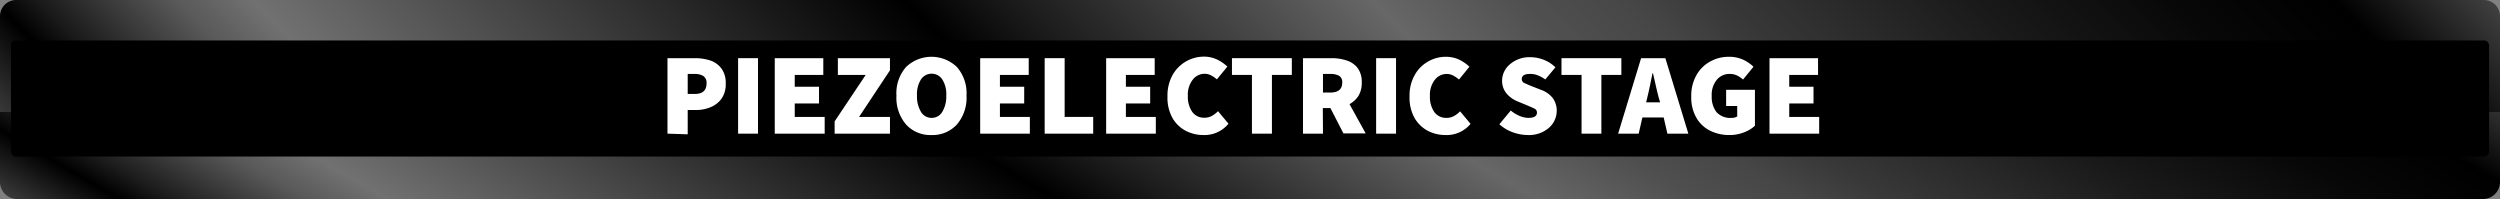 <svg id="Layer_1" data-name="Layer 1" xmlns="http://www.w3.org/2000/svg" xmlns:xlink="http://www.w3.org/1999/xlink" width="309" height="24.6" viewBox="0 0 309 24.6"><rect x="0" y="0" width="309" height="24.6" fill="#808080" stroke="none"/><defs><style>.cls-1{fill:url(#linear-gradient);}.cls-2{fill:url(#linear-gradient-2);}.cls-3{fill:url(#linear-gradient-3);}.cls-4{fill:#fff;}</style><linearGradient id="linear-gradient" x1="113" y1="88.95" x2="195.72" y2="-54.32" gradientUnits="userSpaceOnUse"><stop offset="0" stop-color="#393939"/><stop offset="0.04"/><stop offset="0.06" stop-color="#1d1d1d"/><stop offset="0.11" stop-color="#595959"/><stop offset="0.14" stop-color="#717171"/><stop offset="0.39"/><stop offset="0.43" stop-color="#1a1a1a"/><stop offset="0.53" stop-color="#515151"/><stop offset="0.57" stop-color="#676767"/><stop offset="0.63" stop-color="#4f4f4f"/><stop offset="0.67" stop-color="#464646"/><stop offset="0.7" stop-color="#393939"/><stop offset="0.8" stop-color="#1a1a1a"/><stop offset="0.88" stop-color="#070707"/><stop offset="0.94"/><stop offset="1" stop-color="#404040"/></linearGradient><linearGradient id="linear-gradient-2" x1="74.09" y1="87.92" x2="234.91" y2="-72.9" xlink:href="#linear-gradient"/><linearGradient id="linear-gradient-3" x1="1.36" y1="12.18" x2="307.64" y2="12.18" gradientUnits="userSpaceOnUse"><stop offset="0"/><stop offset="1"/></linearGradient></defs><title>SamplePositioning_Stage_PiezoElectricStage copy</title><path class="cls-1" d="M0,11.09H309a0,0,0,0,1,0,0v11.4a2.11,2.11,0,0,1-2.11,2.11H2.11A2.11,2.11,0,0,1,0,22.49V11.09a0,0,0,0,1,0,0Z"/><path class="cls-2" d="M2,0H307a2,2,0,0,1,2,2V13.84a0,0,0,0,1,0,0H0a0,0,0,0,1,0,0V2A2,2,0,0,1,2,0Z"/><rect class="cls-3" x="1.36" y="5" width="306.29" height="14.35" rx="0.59"/><path class="cls-4" d="M82.5,16.52V7.19h3.42a6,6,0,0,1,1.88.29,2.84,2.84,0,0,1,1.38,1,3,3,0,0,1,.52,1.85,3.09,3.09,0,0,1-.52,1.87,3.17,3.17,0,0,1-1.38,1.06,4.75,4.75,0,0,1-1.82.34H85v3ZM85,11.61h.89q1.44,0,1.44-1.32a1,1,0,0,0-.39-.89,2,2,0,0,0-1.11-.26H85Z"/><path class="cls-4" d="M91.23,16.52V7.19h2.46v9.33Z"/><path class="cls-4" d="M95.76,16.52V7.19h6V9.26H98.23v1.46h3v2.07h-3v1.66h3.7v2.07Z"/><path class="cls-4" d="M103.16,16.52V15L107,9.26h-3.44V7.19H110v1.5l-3.82,5.76H110v2.07Z"/><path class="cls-4" d="M115.15,16.69A4.06,4.06,0,0,1,112,15.4a5.07,5.07,0,0,1-1.2-3.59A4.9,4.9,0,0,1,112,8.27a4.54,4.54,0,0,1,6.26,0,4.9,4.9,0,0,1,1.2,3.54,5.07,5.07,0,0,1-1.2,3.59A4.06,4.06,0,0,1,115.15,16.69Zm0-2.12a1.51,1.51,0,0,0,1.32-.75,3.69,3.69,0,0,0,.49-2,3.44,3.44,0,0,0-.49-2,1.58,1.58,0,0,0-2.64,0,3.44,3.44,0,0,0-.49,2,3.69,3.69,0,0,0,.49,2A1.51,1.51,0,0,0,115.15,14.57Z"/><path class="cls-4" d="M121.15,16.52V7.19h6V9.26h-3.56v1.46h3v2.07h-3v1.66h3.7v2.07Z"/><path class="cls-4" d="M129.12,16.52V7.19h2.47v7.26h3.53v2.07Z"/><path class="cls-4" d="M136.72,16.52V7.19h6V9.26h-3.56v1.46h3v2.07h-3v1.66h3.7v2.07Z"/><path class="cls-4" d="M148.74,16.69a4.73,4.73,0,0,1-2.2-.53,4.08,4.08,0,0,1-1.63-1.59,5.16,5.16,0,0,1-.61-2.64,5.24,5.24,0,0,1,.63-2.66A4.45,4.45,0,0,1,148.8,7a3.75,3.75,0,0,1,1.66.37,4.93,4.93,0,0,1,1.24.86l-1.29,1.58a3.93,3.93,0,0,0-.71-.49,1.8,1.8,0,0,0-.84-.2,1.83,1.83,0,0,0-1.43.72,3,3,0,0,0-.61,2,3.26,3.26,0,0,0,.55,2,1.78,1.78,0,0,0,1.46.71,1.85,1.85,0,0,0,1-.25,3.15,3.15,0,0,0,.72-.56l1.29,1.55A3.83,3.83,0,0,1,148.74,16.69Z"/><path class="cls-4" d="M154.74,16.52V9.26h-2.47V7.19h7.4V9.26h-2.46v7.26Z"/><path class="cls-4" d="M163.52,16.52h-2.47V7.19h3.53a5.79,5.79,0,0,1,1.85.28,2.78,2.78,0,0,1,1.36.92,2.84,2.84,0,0,1,.52,1.82,3,3,0,0,1-.42,1.66,3,3,0,0,1-1.09,1l2,3.62h-2.75l-1.61-3.13h-.94Zm0-5.08h.89c1,0,1.49-.41,1.49-1.23a.91.91,0,0,0-.38-.84,2.21,2.21,0,0,0-1.11-.23h-.89Z"/><path class="cls-4" d="M170.09,16.52V7.19h2.46v9.33Z"/><path class="cls-4" d="M178.66,16.69a4.73,4.73,0,0,1-2.2-.53,4.14,4.14,0,0,1-1.63-1.59,5.16,5.16,0,0,1-.61-2.64,5.14,5.14,0,0,1,.64-2.66,4.3,4.3,0,0,1,1.66-1.67,4.36,4.36,0,0,1,2.2-.58,3.82,3.82,0,0,1,1.67.37,5.06,5.06,0,0,1,1.23.86l-1.29,1.58a3.93,3.93,0,0,0-.71-.49,1.8,1.8,0,0,0-.84-.2,1.83,1.83,0,0,0-1.43.72,3,3,0,0,0-.61,2,3.26,3.26,0,0,0,.55,2,1.78,1.78,0,0,0,1.46.71,1.85,1.85,0,0,0,1-.25,3.15,3.15,0,0,0,.72-.56l1.29,1.55A3.83,3.83,0,0,1,178.66,16.69Z"/><path class="cls-4" d="M188.85,16.69a5.59,5.59,0,0,1-1.84-.33,5.08,5.08,0,0,1-1.69-1l1.41-1.7a4.35,4.35,0,0,0,1.07.66,3,3,0,0,0,1.11.25c.7,0,1.06-.22,1.06-.66a.54.54,0,0,0-.34-.5c-.22-.11-.53-.24-.93-.41l-1.16-.48a3.59,3.59,0,0,1-1.32-.95,2.44,2.44,0,0,1-.56-1.65,2.65,2.65,0,0,1,1-2,3.69,3.69,0,0,1,2.5-.85,4.51,4.51,0,0,1,1.62.31,4.25,4.25,0,0,1,1.47.94L191,9.82a4.39,4.39,0,0,0-.91-.5,2.47,2.47,0,0,0-1-.18c-.66,0-1,.21-1,.64a.53.53,0,0,0,.37.5c.25.12.59.27,1,.43l1.13.44a3.12,3.12,0,0,1,1.35,1,2.6,2.6,0,0,1,.47,1.6,2.79,2.79,0,0,1-1,2.08A3.74,3.74,0,0,1,188.85,16.69Z"/><path class="cls-4" d="M195.48,16.52V9.26H193V7.19h7.4V9.26h-2.47v7.26Z"/><path class="cls-4" d="M206.09,16.52l-.46-2H203l-.46,2H200l2.84-9.33h3l2.84,9.33ZM203.62,12l-.16.65h1.73L205,12c-.12-.44-.23-.92-.35-1.45s-.23-1-.34-1.5h-.06c-.09.48-.2,1-.31,1.51S203.74,11.54,203.62,12Z"/><path class="cls-4" d="M213.75,16.69a5.29,5.29,0,0,1-2.37-.53,4,4,0,0,1-1.7-1.59,5,5,0,0,1-.64-2.64,5.14,5.14,0,0,1,.65-2.66,4.33,4.33,0,0,1,1.7-1.67,4.65,4.65,0,0,1,2.3-.58,4.11,4.11,0,0,1,1.79.37,4.66,4.66,0,0,1,1.25.86l-1.29,1.58a3.67,3.67,0,0,0-.72-.49,2.07,2.07,0,0,0-.94-.2,2,2,0,0,0-1.58.72,2.9,2.9,0,0,0-.63,2,3.08,3.08,0,0,0,.59,2,2.3,2.3,0,0,0,1.85.71,1.22,1.22,0,0,0,.71-.18V13.1h-1.37v-2h3.56v4.44a4,4,0,0,1-1.33.81A4.77,4.77,0,0,1,213.75,16.69Z"/><path class="cls-4" d="M218.71,16.52V7.19h6V9.26h-3.56v1.46h3v2.07h-3v1.66h3.7v2.07Z"/></svg>